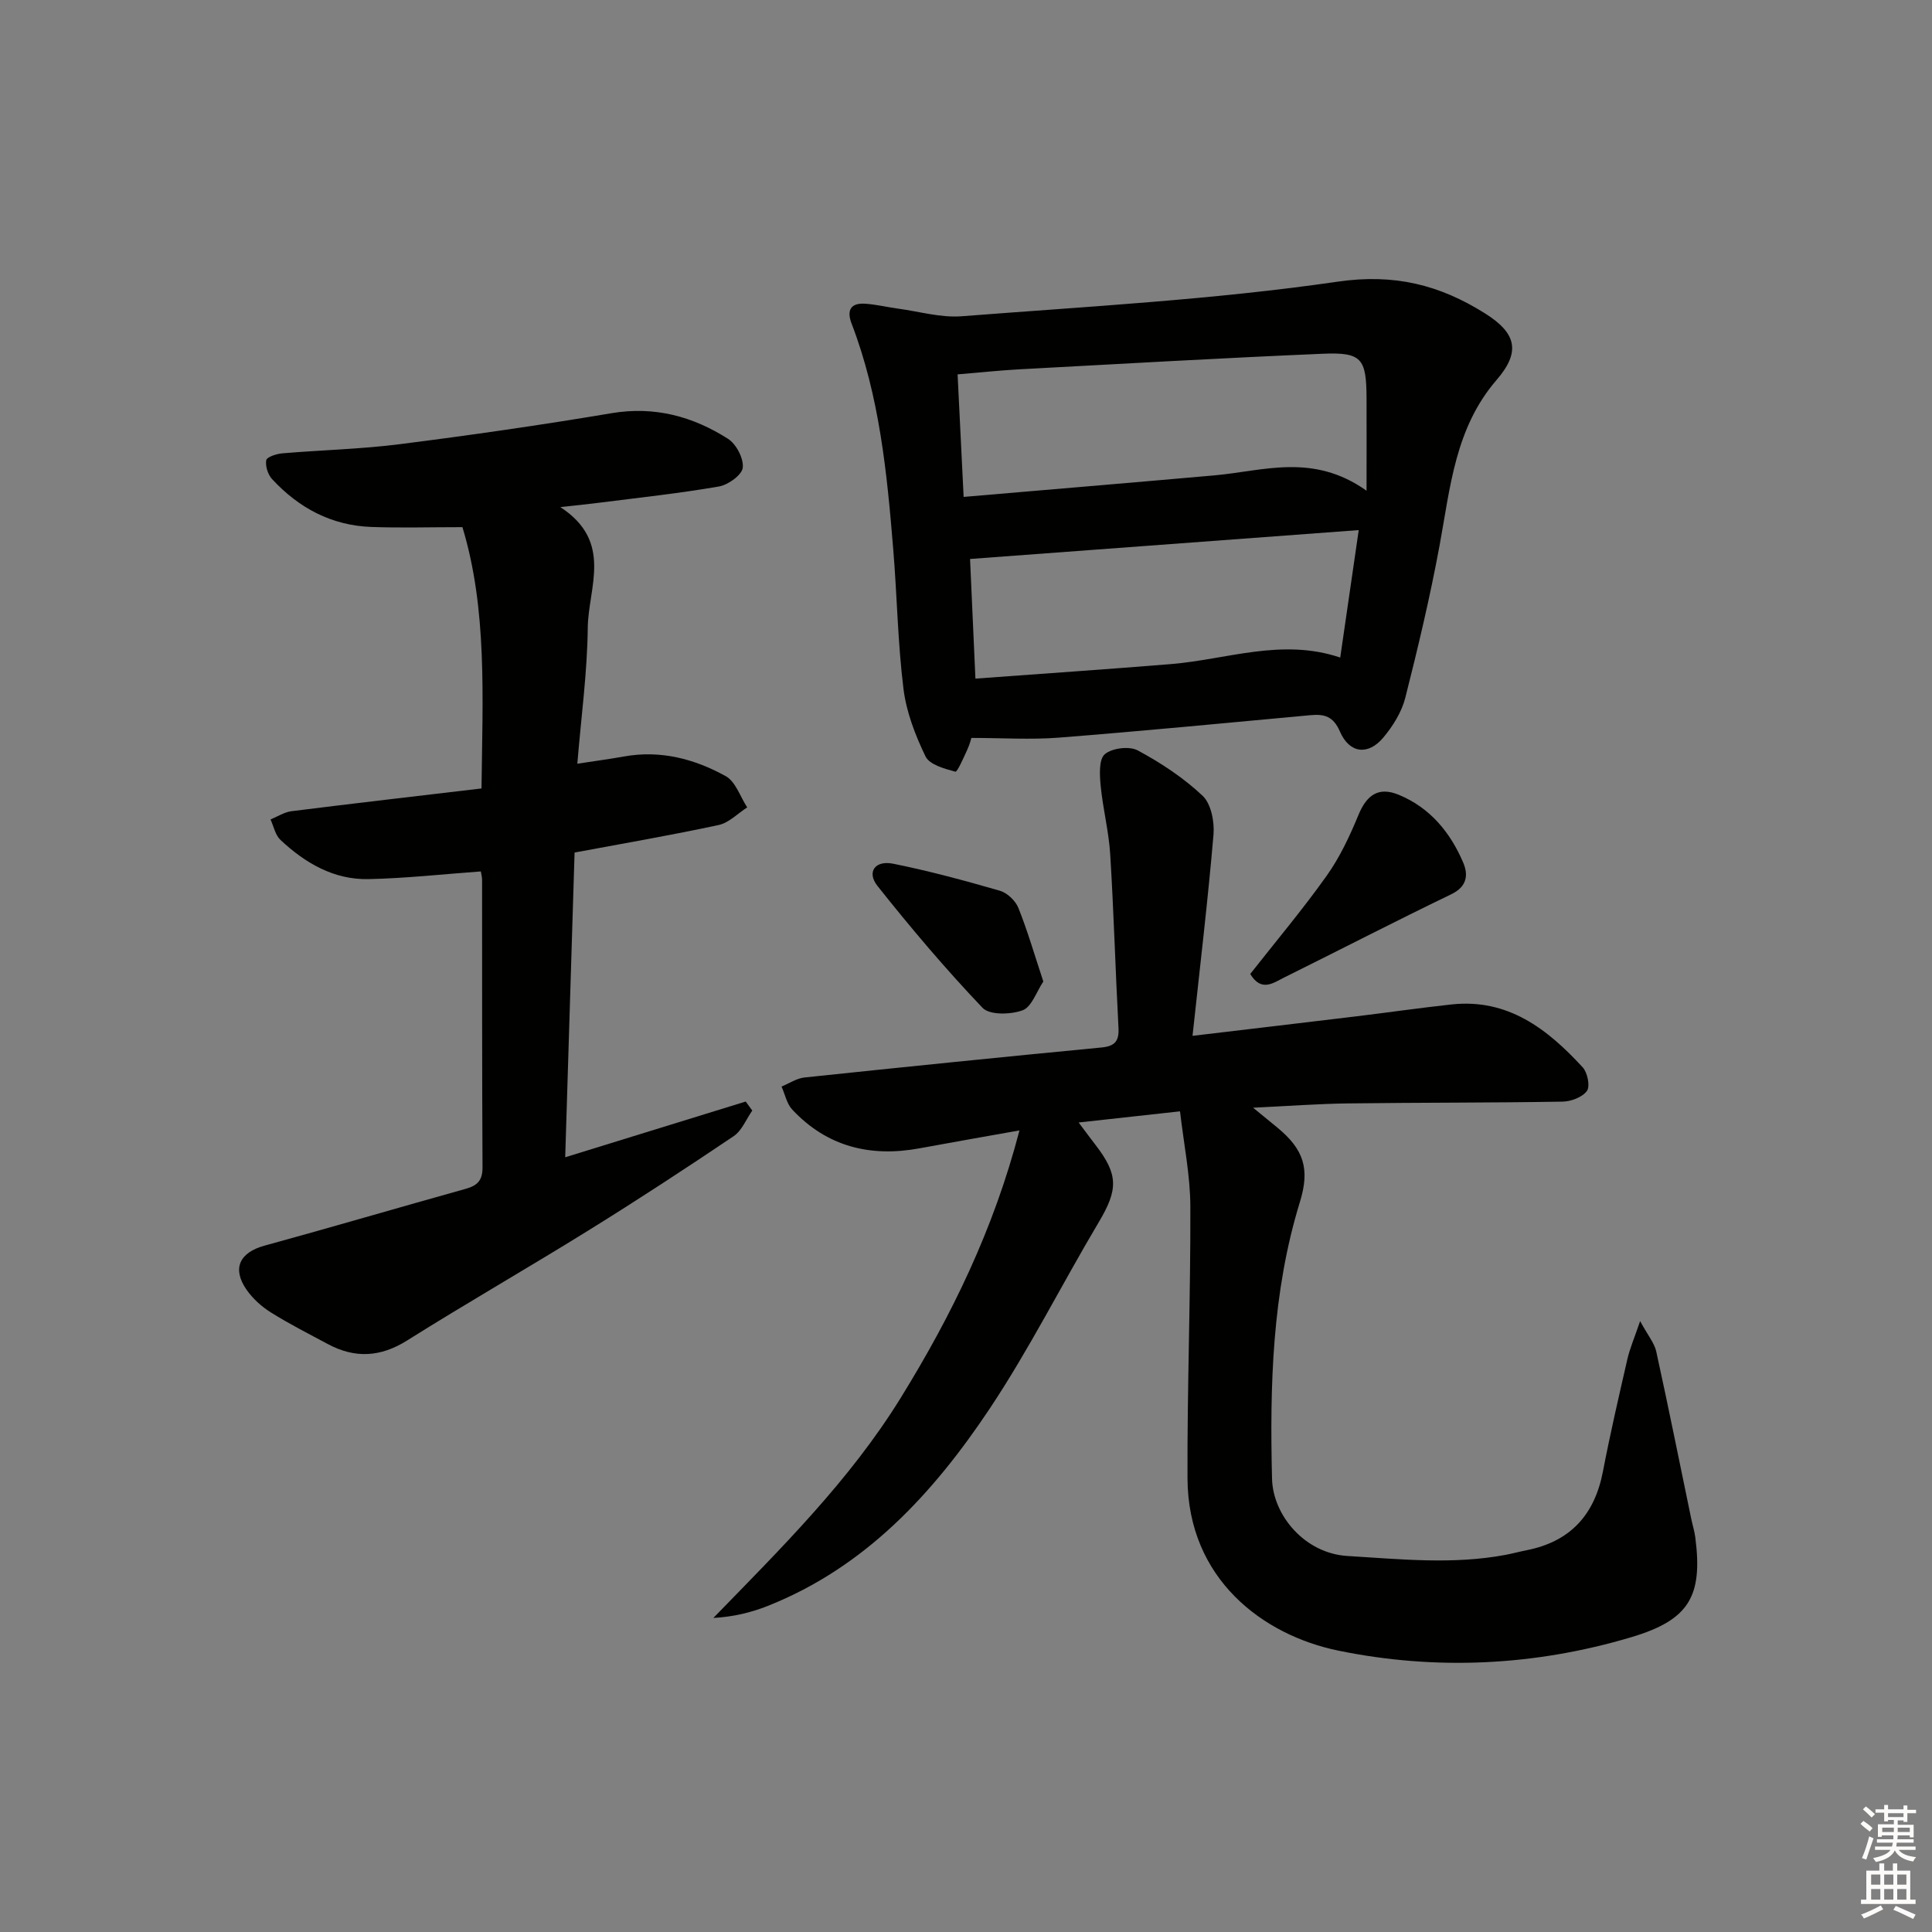 <svg enable-background="new 0 0 400 400" viewBox="0 0 400 400" xmlns="http://www.w3.org/2000/svg"><rect x="0" y="0" width="400" height="400" fill="#808080" stroke="none"/><g fill="#010100"><path d="m246.9 214.46c11.84-1.41 22.84-2.7 33.84-4.03 6.59-.8 13.17-1.75 19.77-2.47 11.7-1.27 19.89 5.1 27.17 13.02 1 1.09 1.57 3.92.88 4.88-.94 1.31-3.29 2.19-5.05 2.22-14.82.25-29.65.18-44.47.37-6.12.08-12.23.54-19.6.89 2.18 1.78 3.6 2.94 5.02 4.11 5.52 4.55 6.77 8.59 4.67 15.41-5.76 18.71-6.24 38.01-5.77 57.29.18 7.58 6.78 15.47 15.62 16 10.94.66 21.82 1.81 32.71-.23 1.47-.28 2.91-.67 4.37-.96 9.02-1.78 14.07-7.29 15.8-16.26 1.5-7.82 3.3-15.58 5.08-23.34.5-2.17 1.4-4.24 2.63-7.84 1.62 2.98 2.95 4.54 3.34 6.3 2.52 11.5 4.84 23.04 7.23 34.57.27 1.3.68 2.58.85 3.89 1.6 12.28-1.33 17.13-13.24 20.68-19.95 5.95-40.44 6.93-60.64 2.79-15.65-3.2-31.16-14.85-31.25-35.65-.08-18.76.65-37.52.59-56.28-.02-6.48-1.36-12.95-2.14-19.73-7.34.81-13.7 1.51-20.99 2.31 1.44 1.91 2.45 3.29 3.5 4.65 4.76 6.17 4.67 9.25.69 15.95-7.65 12.85-14.38 26.31-22.66 38.73-11.66 17.47-25.7 32.75-45.92 40.77-3.43 1.36-7.06 2.24-11.24 2.48 14.06-14.46 28.23-28.45 38.82-45.61 10.53-17.06 19.21-34.81 24.56-55.33-7.5 1.34-14.08 2.48-20.65 3.7-10.2 1.89-19.19-.31-26.4-8.02-1.13-1.21-1.49-3.15-2.21-4.76 1.58-.65 3.13-1.71 4.76-1.88 20.49-2.16 40.99-4.24 61.49-6.21 2.78-.27 3.66-1.33 3.51-4.09-.64-11.95-.97-23.92-1.71-35.86-.29-4.77-1.52-9.47-1.98-14.24-.21-2.22-.4-5.46.86-6.53 1.49-1.28 5.09-1.72 6.83-.78 4.79 2.58 9.48 5.67 13.42 9.39 1.76 1.66 2.48 5.39 2.25 8.06-1.15 13.53-2.77 27.04-4.34 41.64z"/><path d="m95.74 109.14c-6.69 0-12.79.18-18.87-.04-8.23-.3-15.02-3.93-20.54-9.91-.87-.94-1.42-2.69-1.21-3.91.11-.66 2.12-1.32 3.32-1.42 8.11-.69 16.29-.87 24.35-1.9 14.64-1.86 29.26-3.96 43.81-6.41 8.91-1.5 16.83.65 24.14 5.31 1.7 1.09 3.26 4.08 3.04 5.98-.18 1.51-3.02 3.55-4.93 3.88-8.17 1.42-16.43 2.3-24.67 3.35-2.22.29-4.45.5-8.17.92 11.03 7.18 5.77 16.65 5.68 24.99-.1 9.24-1.37 18.47-2.16 28.14 3.56-.55 6.62-.95 9.67-1.5 7.55-1.36 14.59.5 21.05 4.07 2.05 1.13 3 4.26 4.45 6.47-1.96 1.26-3.78 3.19-5.91 3.65-9.7 2.09-19.49 3.77-29.83 5.7-.64 20.79-1.28 41.65-1.94 63.09 12.87-3.97 25.12-7.76 37.37-11.54.45.62.91 1.25 1.36 1.87-1.26 1.8-2.15 4.15-3.85 5.3-9.92 6.68-19.93 13.23-30.09 19.53-12.42 7.71-25.12 14.98-37.5 22.76-5.55 3.49-10.82 3.76-16.44.75-3.96-2.12-7.98-4.16-11.78-6.54-1.92-1.2-3.75-2.85-5.04-4.7-3.07-4.42-1.43-7.72 3.71-9.13 13.91-3.81 27.75-7.89 41.64-11.76 2.43-.68 3.52-1.73 3.5-4.46-.11-19.83-.07-39.66-.09-59.49 0-.65-.19-1.29-.26-1.77-7.86.57-15.56 1.43-23.28 1.59-7.16.15-13.1-3.33-18.2-8.11-1.07-1-1.4-2.8-2.06-4.24 1.44-.59 2.85-1.52 4.34-1.71 12.99-1.63 26-3.13 39.34-4.71.22-18.89 1.21-37.11-3.95-54.1z"/><path d="m201.11 152.78s-.31 1.29-.86 2.47c-.75 1.63-2.06 4.63-2.45 4.52-2.24-.61-5.35-1.44-6.18-3.16-2.13-4.4-3.98-9.21-4.57-14.03-1.18-9.54-1.32-19.21-2.11-28.8-1.3-15.88-2.84-31.73-8.63-46.79-1.04-2.71-.22-4.31 2.8-4.11 2.29.15 4.55.71 6.84 1.02 4.37.59 8.82 1.91 13.12 1.58 25.99-2.02 52.09-3.42 77.85-7.16 11.81-1.72 21.16.68 30.5 6.54 6.59 4.13 7.45 8 2.42 13.82-8.59 9.95-9.57 22.24-11.8 34.3-1.96 10.59-4.45 21.09-7.1 31.53-.75 2.93-2.55 5.81-4.52 8.17-3.15 3.78-7.03 3.33-9-1.22-1.37-3.16-3.21-3.66-6.12-3.39-17.36 1.61-34.71 3.28-52.09 4.65-5.81.45-11.7.06-18.1.06zm81.82-51.18c0-7.29.02-13.2 0-19.1-.03-8.3-.99-9.6-9.07-9.26-20.92.89-41.84 2.09-62.75 3.22-4.25.23-8.48.69-12.85 1.05.41 8.31.8 16.21 1.25 25.37 17.59-1.51 34.76-2.94 51.93-4.46 10.12-.9 20.39-4.71 31.49 3.18zm-80.98 38.9c14.05-1.04 27.28-1.93 40.5-3.01 11.57-.95 22.95-5.43 35.03-1.35 1.29-8.87 2.5-17.27 3.83-26.39-27.3 2.03-53.63 3.98-80.47 5.98.32 7.14.69 15.41 1.11 24.77z"/><path d="m258.85 201.65c5.31-6.76 10.85-13.34 15.82-20.33 2.72-3.82 4.77-8.2 6.57-12.56 1.73-4.22 4.2-5.92 8.35-4.21 6.48 2.67 10.68 7.78 13.35 14.04 1.07 2.5.84 4.95-2.44 6.54-11.63 5.61-23.11 11.54-34.68 17.28-2.22 1.11-4.69 3.02-6.97-.76z"/><path d="m216.01 203.21c-1.43 2.13-2.41 5.27-4.29 5.96-2.46.91-6.84 1.02-8.3-.51-7.65-8.04-14.85-16.54-21.75-25.24-2.27-2.87-.51-5.35 3.24-4.6 7.45 1.5 14.81 3.49 22.11 5.6 1.52.44 3.22 2.06 3.82 3.54 1.9 4.74 3.32 9.66 5.17 15.25z"/></g><path d="m385.2 377.6.6-.6c.6.4 1.3.9 1.9 1.5l-.6.7c-.8-.6-1.4-1.1-1.9-1.6zm.3 7.1c.6-1.4 1.1-2.9 1.5-4.5.3.1.6.3.9.4-.5 1.4-1 2.9-1.5 4.4zm.2-10.1.6-.6c.7.5 1.3 1.1 1.9 1.6l-.7.7c-.6-.6-1.2-1.2-1.8-1.7zm8.4-.8h.8v.9h1.8v.7h-1.8v1.8h-.8v-.3h-1.2v.9h3.3v2.6h-.8v-.4h-2.5c0 .3 0 .6-.1.8h3.4v.7h-3.5c0 .3-.1.6-.1.8h4v.7h-3.5c.7.9 1.9 1.3 3.6 1.5-.2.2-.4.5-.6.9-1.9-.3-3.2-1.1-3.8-2.3-.5 1.1-1.8 2-3.9 2.4-.2-.3-.4-.5-.6-.8 1.9-.4 3.1-.9 3.6-1.7h-3.2v-.7h3.5c.1-.2.1-.5.2-.8h-3.3v-.7h3.4c0-.2 0-.5 0-.8h-2.4v.3h-.8v-2.6h3.3v-.9h-1.2v.3h-.8v-1.8h-1.8v-.7h1.8v-.9h.8v.9h3.2zm-4.4 5.5h2.4c0-.3 0-.6 0-.9h-2.4zm1.2-3.1h3.2v-.8h-3.2zm4.4 2.2h-2.4v.9h2.5v-.9z" fill="#fcfbfa"/><path d="m389.2 385.8h.9v1.5h1.8v-1.5h.9v1.5h2.7v6h1.1v.9h-11.3v-.9h1.1v-6h2.7v-1.5zm.2 8.7.5.8c-1.2.6-2.5 1.3-4 1.9-.2-.3-.3-.6-.6-.8 1.6-.6 3-1.3 4.1-1.9zm-2-4.3h1.9v-2.1h-1.9zm0 3.1h1.9v-2.2h-1.9zm2.7-3.1h1.9v-2.1h-1.9zm0 3.1h1.9v-2.2h-1.9zm2.4 1.3c1.4.6 2.7 1.2 4.1 1.8l-.5.9c-1.5-.7-2.8-1.4-4.1-1.9zm2.2-6.5h-1.9v2.1h1.9zm-1.9 5.2h1.9v-2.2h-1.9z" fill="#fcfbfa"/></svg>